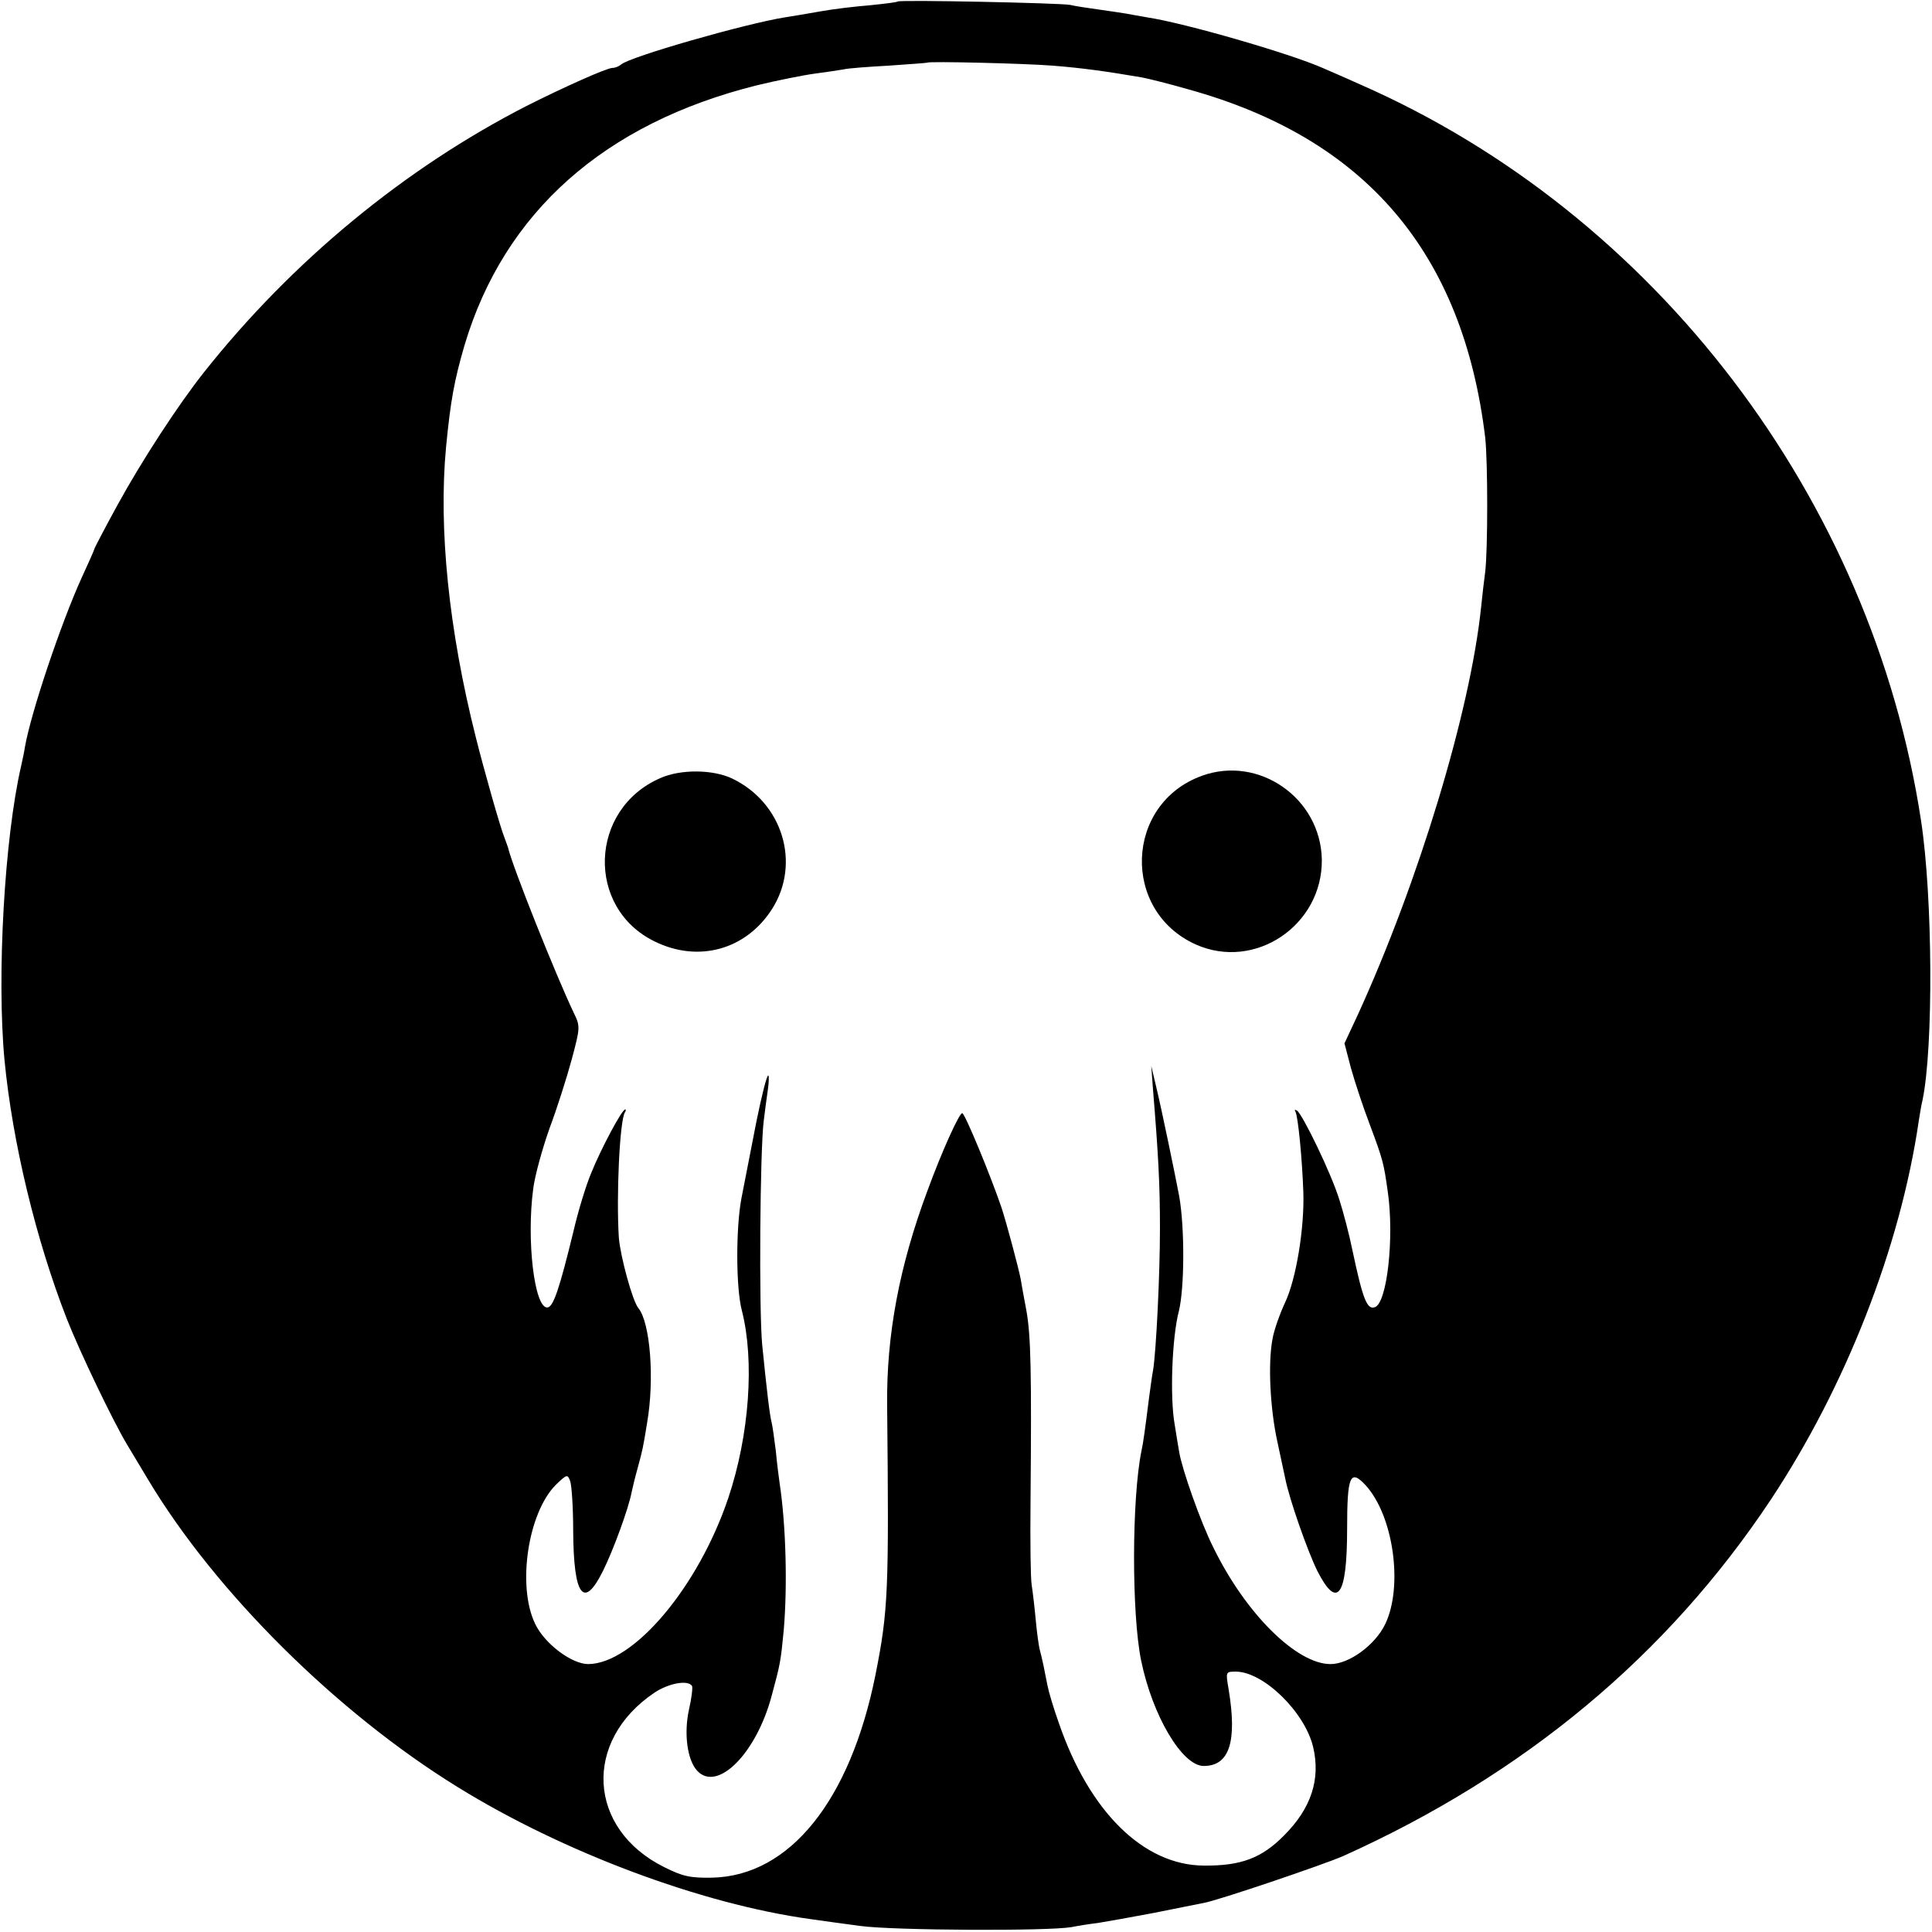 <?xml version="1.0" standalone="no"?>
<!DOCTYPE svg PUBLIC "-//W3C//DTD SVG 20010904//EN"
 "http://www.w3.org/TR/2001/REC-SVG-20010904/DTD/svg10.dtd">
<svg version="1.0" xmlns="http://www.w3.org/2000/svg"
 width="512pt" height="512pt" viewBox="0 0 512 512"
 preserveAspectRatio="xMidYMid meet">
<g transform="translate(0,512) scale(0.1,-0.1)"
fill="#000000" stroke="none">
<path d="M2379 5116 c-2 -2 -35 -6 -74 -10 -38 -3 -97 -10 -130 -16 -33 -6
-76 -13 -95 -16 -106 -17 -413 -105 -434 -125 -6 -5 -16 -9 -23 -9 -15 0 -131
-52 -228 -101 -322 -165 -620 -410 -854 -705 -69 -87 -166 -236 -230 -353 -34
-62 -61 -114 -61 -116 0 -2 -15 -36 -34 -77 -54 -119 -134 -356 -150 -448 -2
-14 -7 -36 -10 -50 -44 -190 -65 -557 -44 -780 21 -217 83 -475 165 -685 35
-89 122 -270 159 -332 10 -17 36 -60 57 -95 178 -297 499 -616 820 -814 278
-172 645 -310 936 -350 20 -3 79 -11 131 -18 88 -12 497 -14 560 -3 14 3 45 8
70 11 25 4 92 16 150 27 58 12 116 23 130 26 39 7 316 101 369 124 480 216
859 531 1134 945 198 299 343 668 392 1004 3 19 7 44 10 55 29 141 27 537 -4
740 -130 854 -704 1608 -1486 1951 -44 20 -89 39 -100 44 -86 38 -365 119
-465 134 -19 3 -44 8 -56 10 -12 2 -45 7 -74 11 -29 4 -62 9 -74 12 -24 5
-452 14 -457 9z m411 -170 c76 -6 142 -15 235 -31 17 -3 73 -17 125 -32 469
-130 727 -433 786 -923 7 -64 7 -296 0 -355 -3 -22 -8 -65 -11 -95 -29 -277
-166 -728 -327 -1080 l-35 -75 17 -65 c10 -36 32 -103 50 -150 35 -94 37 -101
48 -180 17 -120 -2 -292 -34 -304 -21 -8 -32 19 -60 151 -8 40 -24 101 -35
135 -21 68 -97 225 -112 235 -6 3 -7 2 -4 -3 7 -12 18 -126 21 -214 3 -95 -19
-229 -48 -291 -14 -30 -30 -74 -34 -99 -12 -65 -6 -183 13 -270 9 -41 18 -85
21 -98 11 -56 59 -192 85 -245 53 -104 79 -68 79 111 0 141 8 160 49 116 74
-81 100 -268 52 -368 -27 -56 -96 -106 -145 -106 -90 0 -225 134 -310 308 -34
67 -84 210 -91 254 -2 12 -8 46 -12 73 -13 73 -7 231 11 300 15 60 16 220 1
305 -10 53 -46 228 -61 290 l-13 55 4 -55 c15 -183 19 -259 19 -375 0 -125
-10 -323 -18 -375 -3 -14 -7 -47 -11 -75 -10 -79 -15 -118 -20 -140 -26 -128
-26 -433 -1 -555 30 -147 109 -280 166 -280 68 0 89 64 66 203 -8 47 -8 47 19
47 73 0 183 -107 205 -200 20 -85 -5 -162 -77 -234 -59 -60 -114 -81 -213 -80
-159 1 -303 142 -384 378 -14 39 -27 83 -30 99 -3 15 -8 39 -11 55 -3 15 -8
34 -10 42 -2 8 -7 42 -10 75 -3 33 -8 76 -11 95 -3 19 -4 118 -3 220 3 344 1
440 -11 507 -7 38 -14 75 -15 83 -6 31 -37 147 -51 190 -29 85 -97 250 -104
250 -8 0 -53 -99 -92 -205 -75 -201 -109 -383 -107 -570 5 -492 3 -543 -31
-714 -67 -333 -227 -532 -432 -537 -59 -1 -78 3 -128 28 -203 101 -216 334
-26 462 37 25 89 35 100 18 2 -4 -1 -32 -8 -62 -14 -63 -5 -133 21 -162 53
-59 157 44 198 198 23 85 24 91 32 174 10 117 6 278 -11 390 -2 14 -7 52 -10
85 -4 33 -9 67 -11 75 -5 18 -13 85 -25 205 -9 93 -6 516 4 595 3 25 8 62 11
83 3 20 3 37 1 37 -4 0 -17 -51 -32 -125 -6 -30 -34 -174 -39 -200 -15 -78
-15 -238 1 -298 34 -133 20 -330 -36 -497 -80 -237 -251 -439 -371 -440 -44 0
-116 54 -141 107 -48 100 -19 294 55 368 29 28 31 29 38 10 4 -11 8 -70 8
-132 1 -174 28 -209 79 -106 27 54 68 166 76 209 2 10 9 39 16 64 13 48 14 52
25 120 20 116 8 265 -23 303 -16 19 -48 138 -52 187 -7 109 2 309 16 332 3 4
3 8 1 8 -9 0 -65 -106 -90 -168 -14 -33 -35 -102 -47 -154 -38 -156 -54 -203
-70 -203 -34 0 -55 179 -37 314 4 34 24 106 43 160 20 53 46 135 59 183 23 86
23 88 5 125 -47 99 -162 386 -174 438 -2 6 -6 17 -9 25 -11 26 -55 182 -76
266 -72 285 -99 554 -79 768 12 125 22 178 49 271 105 352 370 588 775 689 54
13 124 27 154 31 30 4 64 9 75 11 11 3 65 7 120 10 55 4 101 7 102 8 5 4 257
-2 333 -8z"/>
<path d="M1750 3058 c-189 -82 -198 -344 -15 -433 116 -57 242 -22 311 86 77
121 28 282 -106 346 -51 24 -136 25 -190 1z"/>
<path d="M3185 3064 c-204 -74 -214 -358 -16 -447 157 -70 336 51 334 225 -3
163 -167 277 -318 222z"/>
</g>
</svg>
